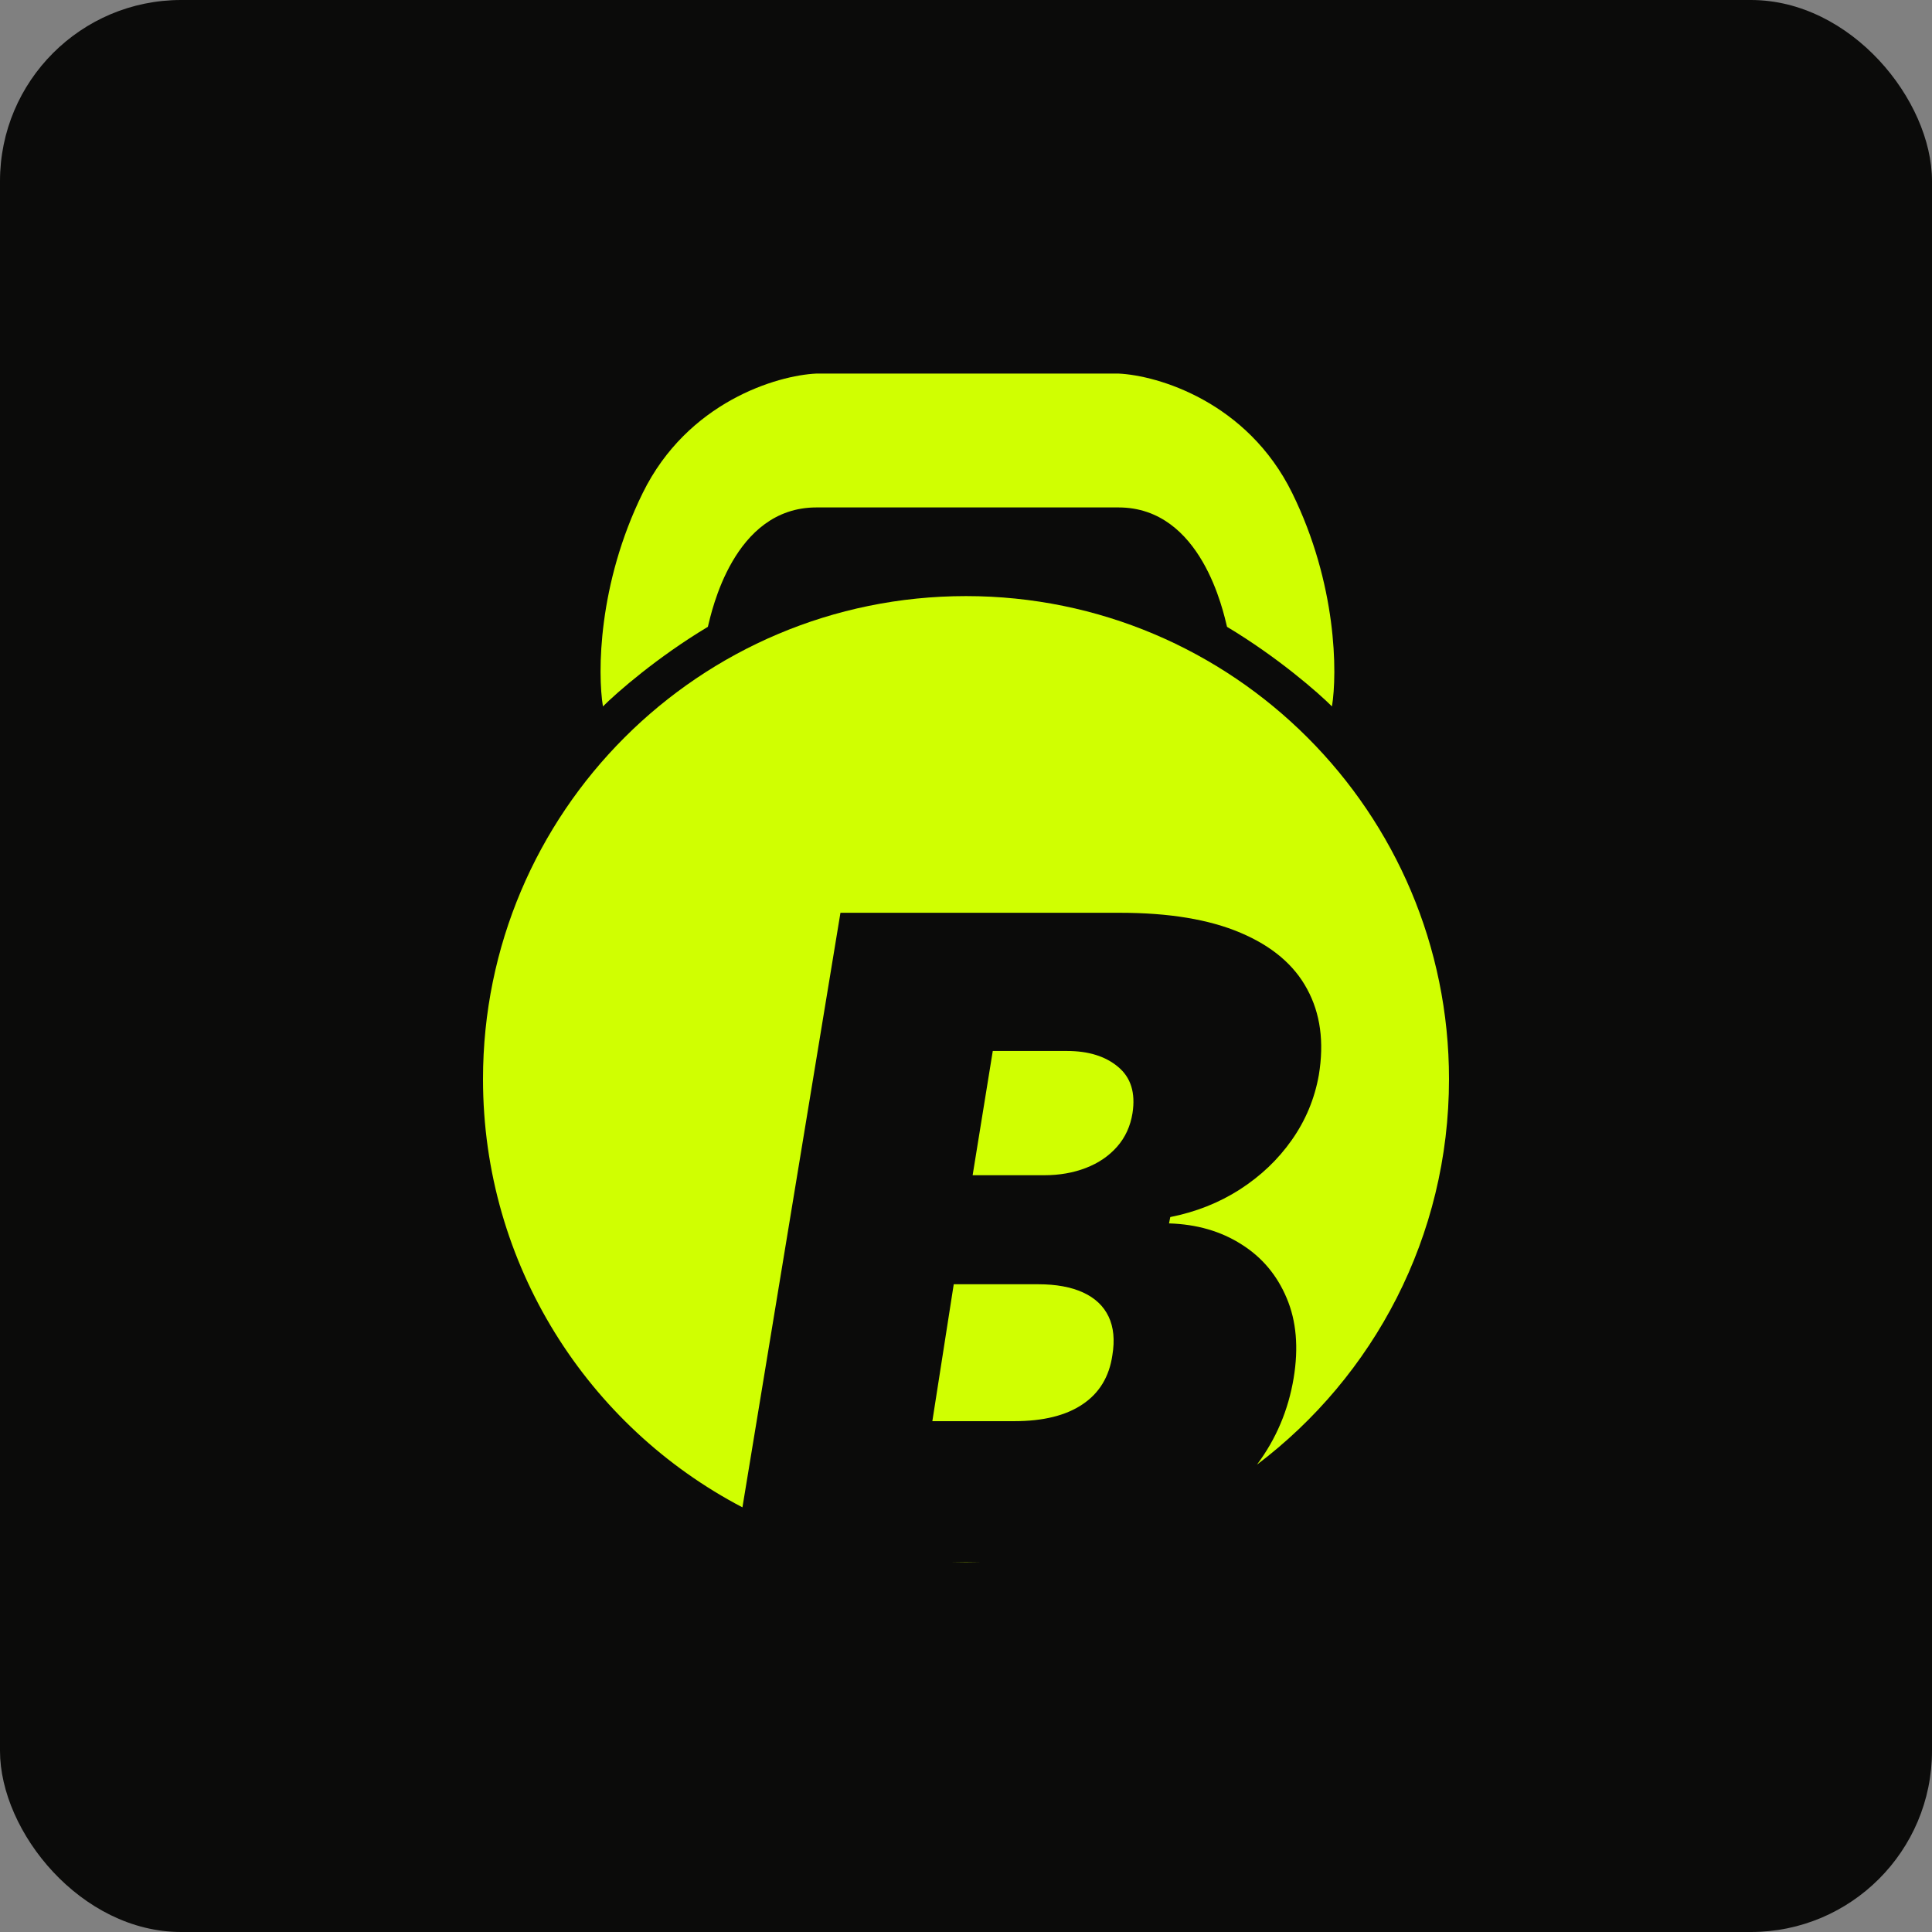 <svg width="512" height="512" viewBox="0 0 512 512" fill="none" xmlns="http://www.w3.org/2000/svg">
<rect x="0" y="0" width="512" height="512" fill="#808080" stroke="none"/>
<rect width="512" height="512" rx="48" fill="#0B0B0A"/>
<path d="M170.331 130.64C182.22 106.479 205.966 99.479 216.353 99H296.414C306.801 99.479 330.547 106.479 342.436 130.64C354.325 154.802 354.421 178.421 352.983 187.21C349.308 183.534 338.601 174.17 325.178 166.116C324.219 162.281 318.466 134.476 296.414 134.476H216.353C194.301 134.476 188.548 162.281 187.59 166.116C174.166 174.17 163.46 183.534 159.784 187.21C158.346 178.421 158.442 154.802 170.331 130.64Z" fill="#D0FF01"/>
<path fill-rule="evenodd" clip-rule="evenodd" d="M333.107 388.149C364.022 364.783 384 327.71 384 285.971C384 215.278 326.692 157.971 256 157.971C185.308 157.971 128 215.278 128 285.971C128 335.285 155.888 378.086 196.753 399.463L222.728 241.898H296.791C309.802 241.898 320.45 243.662 328.735 247.19C337.076 250.718 342.97 255.701 346.417 262.141C349.92 268.58 350.949 276.168 349.503 284.903C348.391 291.175 346 296.915 342.33 302.122C338.716 307.274 334.129 311.642 328.568 315.225C323.064 318.753 316.92 321.189 310.136 322.533L309.802 324.213C317.142 324.437 323.536 326.285 328.985 329.756C334.435 333.172 338.438 337.932 340.996 344.035C343.553 350.083 344.165 357.138 342.831 365.202C341.425 373.695 338.184 381.344 333.107 388.149ZM259.689 413.919H252.311C253.536 413.953 254.766 413.971 256 413.971C257.234 413.971 258.464 413.953 259.689 413.919ZM268.767 376.625H247.082L252.753 340.34H275.106C279.888 340.34 283.863 341.068 287.033 342.523C290.202 343.979 292.454 346.107 293.789 348.907C295.123 351.707 295.457 355.123 294.789 359.154C293.955 364.866 291.314 369.206 286.866 372.173C282.473 375.141 276.44 376.625 268.767 376.625ZM276.774 311.446H257.758L263.096 278.52H282.779C288.451 278.52 292.955 279.92 296.291 282.72C299.683 285.519 300.961 289.607 300.127 294.983C299.571 298.454 298.209 301.422 296.041 303.886C293.872 306.35 291.12 308.226 287.783 309.514C284.447 310.802 280.777 311.446 276.774 311.446Z" fill="#D0FF01"/>
</svg>
